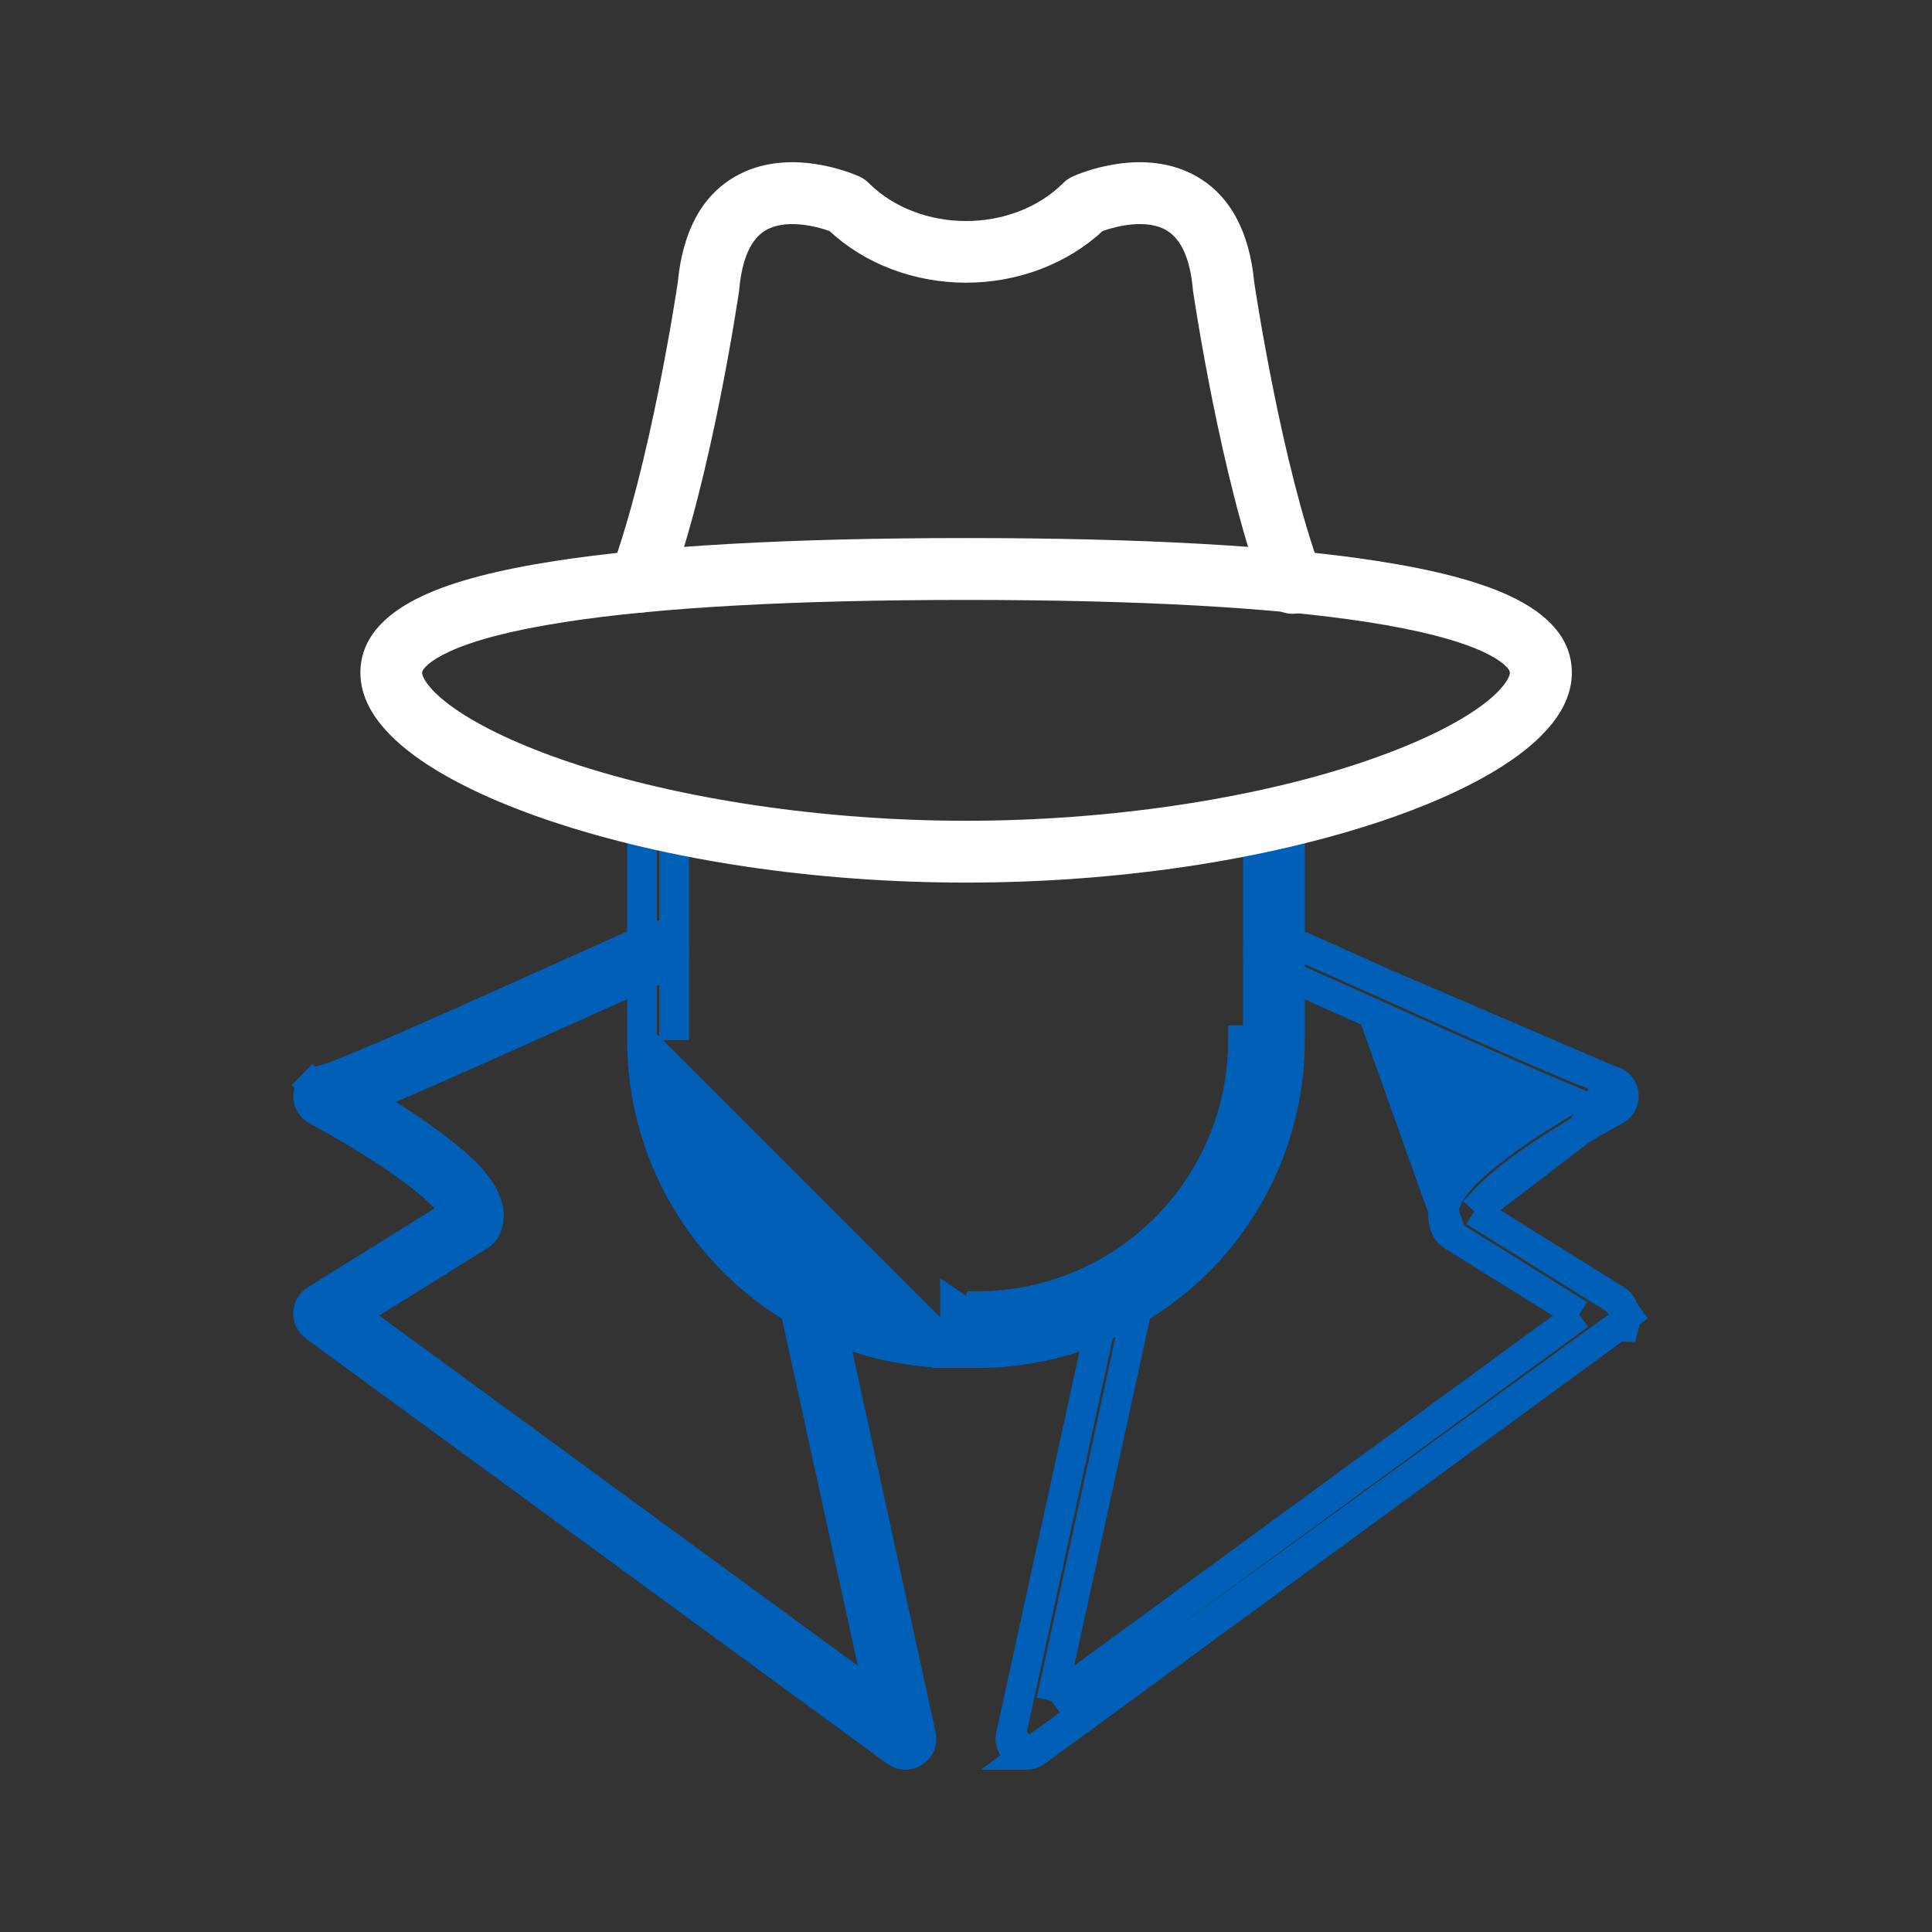<svg width="65" height="65" viewBox="0 0 65 65" fill="none" xmlns="http://www.w3.org/2000/svg">
<rect x="0" y="0" width="65" height="65" fill="#333333" stroke="none"/>
<path d="M21.53 20.611C21.407 20.611 21.286 20.589 21.171 20.546C20.912 20.45 20.702 20.256 20.586 20.006C20.471 19.756 20.459 19.469 20.554 19.211C21.867 15.644 22.737 9.945 22.802 9.509C22.964 7.793 23.607 6.597 24.713 5.951C26.501 4.906 28.669 5.829 28.911 5.938C29.026 5.989 29.131 6.061 29.219 6.15C30.94 7.865 34.064 7.865 35.78 6.15C35.87 6.061 35.974 5.989 36.089 5.938C36.33 5.829 38.499 4.906 40.286 5.951C41.391 6.597 42.036 7.793 42.199 9.509C42.264 9.944 43.134 15.648 44.446 19.211C44.499 19.341 44.526 19.48 44.525 19.62C44.524 19.76 44.494 19.898 44.438 20.026C44.382 20.155 44.301 20.271 44.199 20.367C44.097 20.463 43.976 20.538 43.845 20.586C43.713 20.634 43.574 20.656 43.434 20.649C43.294 20.642 43.157 20.607 43.031 20.546C42.904 20.484 42.792 20.398 42.7 20.292C42.608 20.187 42.539 20.063 42.496 19.93C41.066 16.037 40.175 10.037 40.138 9.784C40.138 9.765 40.133 9.746 40.132 9.727C40.039 8.708 39.742 8.042 39.244 7.749C38.587 7.359 37.58 7.598 37.093 7.775C35.901 8.88 34.241 9.511 32.502 9.511C30.762 9.511 29.102 8.881 27.91 7.775C27.427 7.599 26.415 7.36 25.759 7.749C25.263 8.042 24.965 8.708 24.872 9.727C24.872 9.746 24.868 9.765 24.866 9.784C24.829 10.037 23.941 16.037 22.508 19.93C22.434 20.13 22.301 20.303 22.126 20.424C21.951 20.546 21.743 20.611 21.53 20.611Z" fill="white"/>
<path d="M32.129 45.524H32.129H32.872C34.255 45.524 35.624 45.252 36.901 44.723C38.179 44.194 39.339 43.418 40.317 42.441C41.294 41.463 42.07 40.302 42.599 39.025C43.128 37.748 43.4 36.378 43.4 34.996V34.996V27.546C43.4 27.403 43.343 27.265 43.242 27.164C43.141 27.063 43.003 27.006 42.86 27.006C42.717 27.006 42.579 27.063 42.478 27.164C42.377 27.265 42.32 27.403 42.32 27.546V34.995V34.996H41.82C41.821 36.171 41.591 37.335 41.142 38.422C40.692 39.508 40.033 40.495 39.202 41.326C38.371 42.157 37.384 42.816 36.298 43.266C35.212 43.715 34.047 43.946 32.872 43.944L32.129 45.524ZM32.129 45.524C30.746 45.525 29.376 45.254 28.098 44.725C26.821 44.197 25.66 43.421 24.682 42.443C23.704 41.465 22.928 40.304 22.4 39.026C21.871 37.749 21.599 36.379 21.601 34.996V34.996M32.129 45.524L21.601 34.996M21.601 34.996V27.546M21.601 34.996V27.546M21.601 27.546C21.601 27.403 21.657 27.265 21.759 27.164M21.601 27.546L21.759 27.164M21.759 27.164C21.86 27.063 21.997 27.006 22.141 27.006M21.759 27.164L22.141 27.006M22.141 27.006C22.284 27.006 22.421 27.063 22.522 27.164M22.141 27.006L22.522 27.164M22.522 27.164C22.624 27.265 22.681 27.403 22.681 27.546M22.522 27.164L22.681 27.546M22.681 27.546V34.995V27.546ZM32.13 44.444H32.872L32.129 43.944V44.444H32.13Z" fill="#005FB7" stroke="#005FB7"/>
<path d="M30.146 58.937L30.146 58.936L10.586 44.63C10.586 44.63 10.586 44.63 10.586 44.63C10.515 44.578 10.457 44.509 10.419 44.43C10.381 44.35 10.362 44.263 10.366 44.175C10.369 44.086 10.394 44 10.438 43.924C10.482 43.847 10.545 43.783 10.62 43.736L10.62 43.736L14.886 41.078L15.403 40.756L14.986 40.311C14.534 39.83 13.57 39.051 11.785 37.994L11.784 37.994C11.228 37.666 10.775 37.421 10.653 37.357L10.653 37.357C10.554 37.304 10.473 37.222 10.423 37.121C10.372 37.02 10.355 36.907 10.372 36.795C10.39 36.684 10.442 36.581 10.521 36.501L10.164 36.151L10.521 36.501C10.599 36.421 10.701 36.367 10.812 36.348L10.825 36.345L10.838 36.343C11.048 36.294 11.468 36.132 11.969 35.926C12.49 35.712 13.149 35.429 13.871 35.114C15.314 34.483 17.014 33.719 18.366 33.111C18.587 33.012 18.806 32.914 19.021 32.817C20.132 32.318 21.152 31.86 21.924 31.525L21.924 31.525L21.929 31.523C21.994 31.493 22.064 31.477 22.135 31.476C22.207 31.474 22.278 31.486 22.344 31.512C22.411 31.538 22.471 31.577 22.523 31.626C22.574 31.675 22.616 31.735 22.644 31.8C22.672 31.866 22.688 31.936 22.689 32.007C22.69 32.079 22.677 32.149 22.65 32.216C22.624 32.282 22.585 32.342 22.535 32.393C22.485 32.444 22.425 32.485 22.36 32.513L22.36 32.513L22.355 32.515C21.442 32.913 20.16 33.488 18.807 34.096C16.168 35.282 14.353 36.09 13.117 36.615L12.223 36.994L13.051 37.502C13.749 37.929 14.419 38.401 15.056 38.914C15.337 39.143 15.792 39.522 16.111 39.984C16.43 40.446 16.549 40.891 16.354 41.326C16.309 41.423 16.238 41.505 16.147 41.562L16.146 41.562L12.495 43.837L11.868 44.228L12.465 44.665L28.565 56.444L29.63 57.223L29.348 55.934L26.701 43.818L26.701 43.818L26.7 43.811C26.684 43.742 26.682 43.67 26.694 43.599C26.706 43.529 26.732 43.461 26.77 43.401C26.808 43.34 26.858 43.288 26.916 43.247C26.975 43.206 27.041 43.177 27.111 43.162C27.181 43.147 27.253 43.145 27.323 43.158C27.393 43.171 27.461 43.198 27.521 43.237C27.581 43.276 27.632 43.326 27.672 43.385C27.713 43.444 27.741 43.511 27.755 43.581L27.755 43.581L27.756 43.587L30.989 58.385L30.99 58.385C31.007 58.464 31.006 58.545 30.988 58.624C30.969 58.703 30.933 58.776 30.883 58.839C30.832 58.901 30.769 58.952 30.696 58.987C30.623 59.022 30.544 59.04 30.463 59.041C30.349 59.041 30.238 59.004 30.146 58.937Z" fill="#005FB7" stroke="#005FB7"/>
<path d="M34.536 59.041H34.537C34.651 59.041 34.762 59.004 34.854 58.937L34.855 58.936L54.415 44.63L34.536 59.041ZM34.536 59.041C34.455 59.041 34.376 59.023 34.303 58.988C34.23 58.953 34.166 58.902 34.115 58.839C34.065 58.776 34.029 58.703 34.011 58.624C33.992 58.546 33.991 58.464 34.009 58.385L34.009 58.385M34.536 59.041L34.009 58.385M34.009 58.385L37.242 43.587L37.242 43.587M34.009 58.385L37.242 43.587M37.242 43.587L37.243 43.581M37.242 43.587L37.243 43.581M37.243 43.581C37.257 43.511 37.285 43.444 37.326 43.385C37.366 43.326 37.418 43.276 37.478 43.237C37.538 43.198 37.605 43.171 37.675 43.158C37.745 43.145 37.817 43.147 37.887 43.162C37.957 43.177 38.023 43.206 38.082 43.247C38.14 43.288 38.19 43.34 38.228 43.401C38.267 43.461 38.292 43.529 38.304 43.599C38.316 43.67 38.314 43.742 38.298 43.811L38.298 43.811M37.243 43.581L38.298 43.811M38.298 43.811L38.297 43.818M38.298 43.811L38.297 43.818M38.297 43.818L35.652 55.934L35.37 57.223M38.297 43.818L35.37 57.223M35.37 57.223L36.435 56.444M35.37 57.223L36.435 56.444M36.435 56.444L52.535 44.669L53.132 44.233M36.435 56.444L53.132 44.233M53.132 44.233L52.504 43.841M53.132 44.233L52.504 43.841M52.504 43.841L48.853 41.566L48.853 41.566M52.504 43.841L48.853 41.566M48.853 41.566C48.762 41.509 48.69 41.427 48.646 41.33C48.451 40.895 48.57 40.451 48.888 39.99C49.207 39.528 49.662 39.149 49.944 38.917C50.581 38.404 51.251 37.933 51.948 37.505L52.776 36.998L51.882 36.619C50.647 36.094 48.831 35.286 46.192 34.1L48.853 41.566ZM42.644 32.519L42.644 32.519C43.559 32.917 44.84 33.492 46.192 34.1L42.644 32.519ZM42.644 32.519C42.513 32.461 42.41 32.354 42.357 32.221C42.305 32.088 42.308 31.939 42.365 31.808C42.422 31.677 42.529 31.573 42.662 31.521L42.48 31.057M42.644 32.519L42.48 31.057M42.48 31.057L42.662 31.521C42.796 31.468 42.944 31.471 43.076 31.528L43.078 31.529M42.48 31.057L43.078 31.529M43.078 31.529C43.865 31.868 44.911 32.337 46.049 32.848M43.078 31.529L46.049 32.848M54.177 36.346L54.166 36.343C53.954 36.295 53.533 36.133 53.032 35.928C52.511 35.714 51.851 35.431 51.13 35.115C49.732 34.504 48.093 33.767 46.763 33.169L46.635 33.111L54.177 36.346ZM54.177 36.346L54.188 36.348M54.177 36.346L54.188 36.348M54.188 36.348C54.299 36.367 54.401 36.421 54.48 36.501C54.559 36.581 54.611 36.684 54.628 36.796C54.645 36.907 54.628 37.02 54.577 37.121C54.528 37.219 54.451 37.3 54.355 37.352C54.353 37.353 54.351 37.354 54.35 37.355L54.326 37.367C54.309 37.376 54.286 37.389 54.257 37.404C54.2 37.434 54.119 37.479 54.019 37.535C53.818 37.646 53.537 37.805 53.215 37.995L53.215 37.996M54.188 36.348L53.215 37.996M53.215 37.996C51.43 39.051 50.467 39.83 50.014 40.311L49.598 40.756M53.215 37.996L49.598 40.756M49.598 40.756L50.115 41.078M49.598 40.756L50.115 41.078M50.115 41.078L54.381 43.736L54.381 43.736M50.115 41.078L54.381 43.736M54.381 43.736C54.456 43.783 54.518 43.847 54.562 43.924C54.607 44 54.632 44.086 54.635 44.175C54.639 44.263 54.62 44.35 54.582 44.43L55.032 44.648M54.381 43.736L55.032 44.648M55.032 44.648L54.582 44.43C54.543 44.509 54.486 44.578 54.415 44.63L55.032 44.648ZM46.049 32.848C46.242 32.935 46.438 33.023 46.635 33.111L46.049 32.848Z" fill="#005FB7" stroke="#005FB7"/>
<path d="M32.501 29.694C27.457 29.694 22.483 28.955 18.495 27.614C16.115 26.814 12.125 25.102 12.125 22.632C12.125 21.557 12.84 20.682 14.251 20.032C15.29 19.552 16.739 19.174 18.671 18.874C21.965 18.362 26.619 18.102 32.504 18.102C38.389 18.102 43.044 18.362 46.338 18.874C48.269 19.174 49.715 19.552 50.758 20.032C52.168 20.682 52.883 21.554 52.883 22.632C52.883 25.102 48.891 26.814 46.513 27.614C42.518 28.955 37.544 29.694 32.501 29.694ZM32.501 20.184C26.722 20.184 22.175 20.435 18.986 20.93C17.272 21.196 15.97 21.53 15.117 21.923C14.446 22.232 14.202 22.515 14.202 22.631C14.202 22.784 14.428 23.23 15.28 23.829C16.19 24.466 17.528 25.093 19.158 25.642C22.884 26.895 27.746 27.614 32.501 27.614C37.255 27.614 42.12 26.895 45.843 25.642C47.473 25.09 48.816 24.466 49.721 23.829C50.574 23.23 50.799 22.784 50.799 22.631C50.799 22.515 50.556 22.232 49.885 21.923C49.031 21.533 47.729 21.196 46.015 20.93C42.827 20.435 38.279 20.184 32.501 20.184Z" fill="white"/>
</svg>
